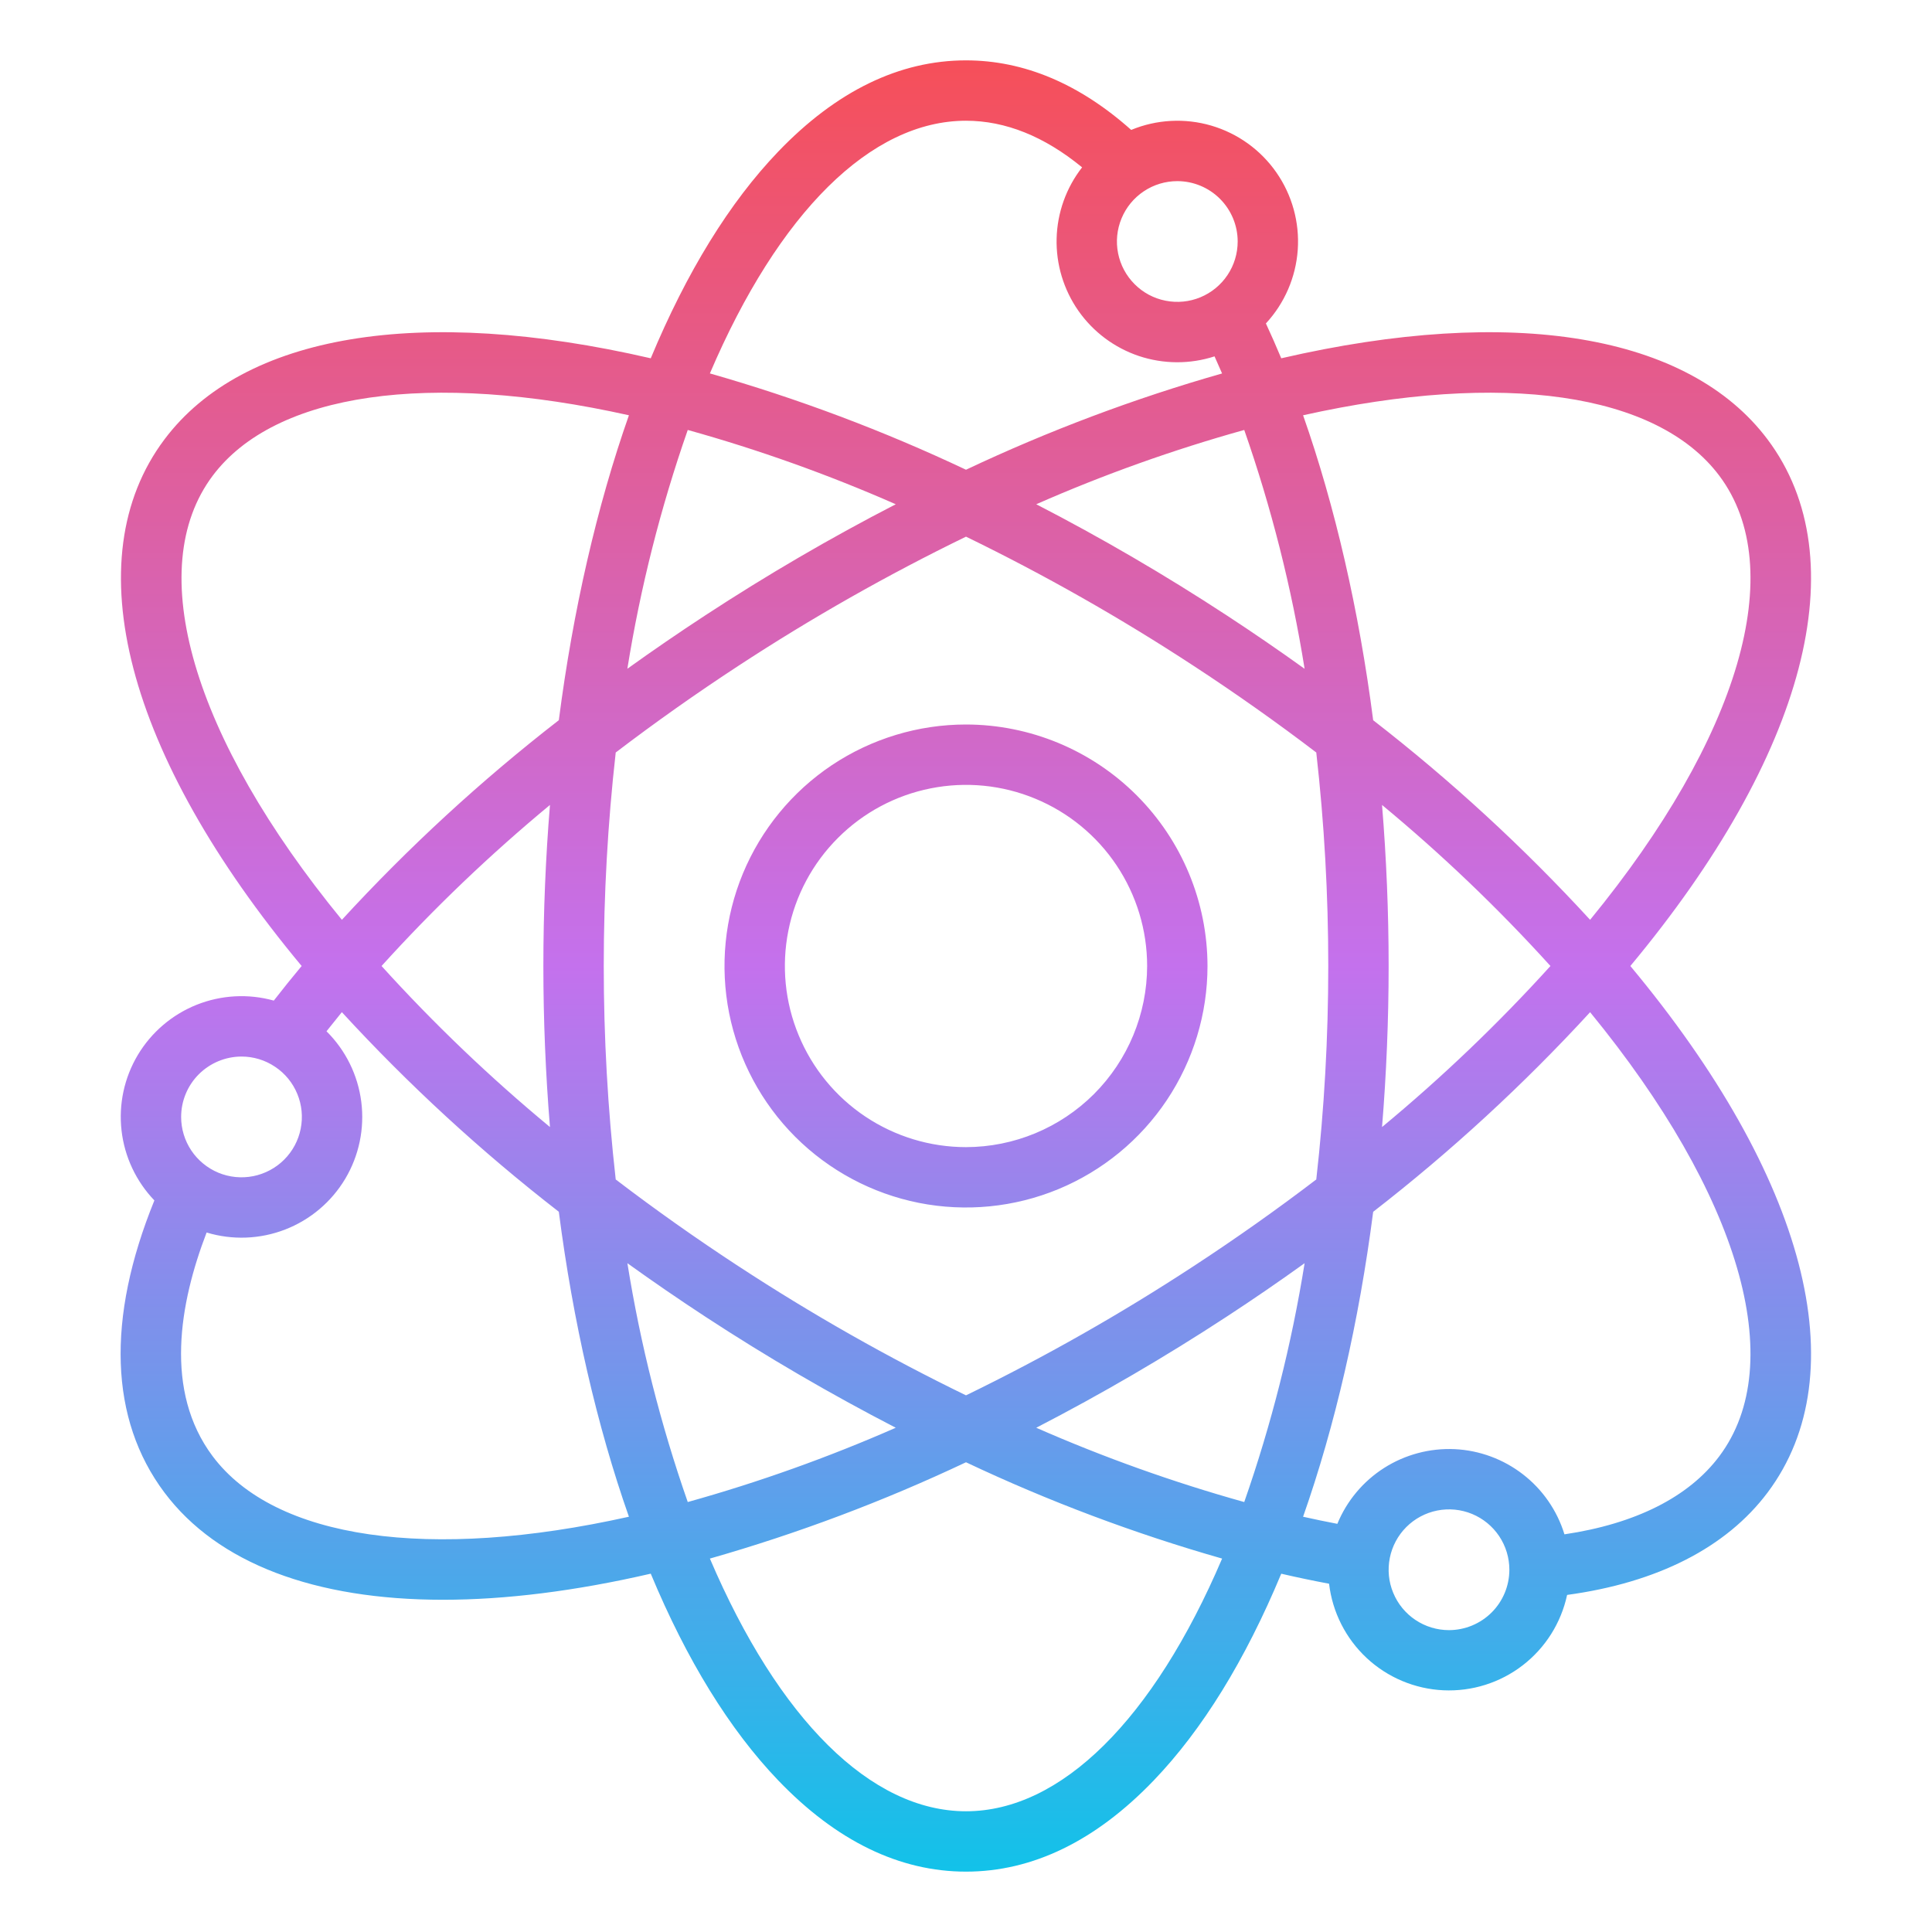 <svg width="53" height="53" viewBox="0 0 53 53" fill="none" xmlns="http://www.w3.org/2000/svg">
<path d="M48.49 12.056C46.321 9.165 41.481 8.366 35.148 9.829C35.012 9.504 34.872 9.184 34.727 8.873C35.24 8.319 35.548 7.606 35.601 6.853C35.653 6.1 35.446 5.351 35.015 4.732C34.584 4.112 33.954 3.659 33.229 3.446C32.505 3.234 31.729 3.275 31.032 3.564C29.612 2.299 28.09 1.656 26.5 1.656C24.674 1.656 22.941 2.499 21.348 4.16C20.014 5.551 18.84 7.457 17.852 9.829C11.519 8.366 6.679 9.165 4.51 12.056C2.044 15.344 3.455 20.713 8.275 26.5C8.012 26.816 7.757 27.132 7.511 27.449C6.812 27.254 6.068 27.295 5.394 27.564C4.72 27.834 4.154 28.317 3.781 28.94C3.409 29.563 3.252 30.291 3.334 31.012C3.416 31.733 3.733 32.407 4.235 32.931C2.914 36.176 3.006 38.937 4.51 40.943C5.969 42.888 8.636 43.886 12.154 43.886C13.865 43.886 15.779 43.649 17.852 43.17C18.84 45.542 20.014 47.448 21.348 48.84C22.941 50.501 24.674 51.344 26.5 51.344C28.326 51.344 30.059 50.501 31.652 48.84C32.986 47.449 34.16 45.543 35.148 43.171C35.591 43.274 36.028 43.365 36.46 43.446C36.552 44.225 36.917 44.947 37.491 45.483C38.065 46.018 38.811 46.332 39.595 46.369C40.379 46.406 41.151 46.163 41.772 45.684C42.394 45.205 42.825 44.52 42.99 43.753C45.464 43.417 47.358 42.454 48.49 40.944C50.956 37.656 49.546 32.288 44.725 26.5C49.545 20.712 50.956 15.344 48.49 12.056ZM47.165 13.05C49.084 15.608 47.721 20.228 43.621 25.233C41.795 23.244 39.804 21.413 37.67 19.758C37.281 16.744 36.622 13.88 35.747 11.392C41.224 10.171 45.456 10.773 47.165 13.05V13.05ZM34.132 41.205C32.185 40.661 30.278 39.98 28.427 39.167C30.218 38.242 31.96 37.226 33.647 36.122C34.374 35.647 35.088 35.157 35.789 34.653C35.432 36.882 34.877 39.075 34.133 41.205L34.132 41.205ZM18.867 41.205C18.122 39.074 17.568 36.882 17.211 34.653C17.91 35.155 18.623 35.645 19.352 36.122C21.039 37.226 22.782 38.242 24.573 39.167C22.722 39.98 20.815 40.661 18.867 41.205L18.867 41.205ZM18.867 11.795C20.815 12.338 22.721 13.019 24.573 13.833C22.781 14.757 21.039 15.774 19.352 16.878C18.625 17.353 17.911 17.843 17.21 18.346C17.568 16.118 18.122 13.925 18.867 11.795L18.867 11.795ZM20.258 34.736C19.097 33.977 17.967 33.177 16.891 32.356C16.453 28.464 16.453 24.535 16.891 20.643C17.967 19.823 19.098 19.023 20.258 18.264C22.262 16.952 24.346 15.769 26.5 14.722C28.654 15.769 30.738 16.952 32.741 18.264C33.902 19.023 35.033 19.823 36.109 20.643C36.329 22.588 36.438 24.543 36.438 26.5C36.438 28.457 36.329 30.412 36.109 32.356C35.033 33.177 33.902 33.977 32.741 34.736C30.738 36.048 28.654 37.231 26.5 38.278C24.346 37.231 22.262 36.048 20.259 34.736L20.258 34.736ZM15.086 30.917C13.443 29.557 11.899 28.081 10.467 26.5C11.899 24.919 13.443 23.443 15.087 22.082C14.968 23.536 14.906 25.014 14.906 26.5C14.906 27.986 14.968 29.464 15.087 30.918L15.086 30.917ZM34.133 11.795C34.877 13.925 35.432 16.118 35.789 18.347C35.09 17.845 34.376 17.355 33.647 16.878C31.96 15.774 30.218 14.757 28.427 13.833C30.278 13.019 32.185 12.338 34.133 11.795ZM37.913 22.082C39.557 23.443 41.101 24.919 42.533 26.5C41.101 28.081 39.557 29.557 37.913 30.918C38.032 29.464 38.094 27.986 38.094 26.5C38.094 25.014 38.032 23.536 37.913 22.082ZM33.953 6.625C33.953 6.953 33.856 7.273 33.674 7.545C33.492 7.818 33.233 8.03 32.931 8.155C32.628 8.281 32.295 8.313 31.974 8.249C31.652 8.186 31.357 8.028 31.126 7.796C30.894 7.565 30.736 7.269 30.672 6.948C30.608 6.627 30.641 6.294 30.767 5.991C30.892 5.689 31.104 5.43 31.377 5.248C31.649 5.066 31.969 4.969 32.297 4.969C32.736 4.969 33.157 5.144 33.467 5.454C33.778 5.765 33.953 6.186 33.953 6.625ZM26.5 3.312C27.584 3.312 28.652 3.743 29.685 4.591C29.249 5.15 29.004 5.834 28.986 6.542C28.968 7.251 29.178 7.946 29.584 8.527C29.991 9.107 30.573 9.542 31.245 9.767C31.918 9.991 32.644 9.995 33.318 9.776C33.388 9.93 33.457 10.086 33.525 10.245C31.115 10.932 28.766 11.816 26.5 12.886C24.234 11.815 21.884 10.932 19.474 10.244C21.362 5.825 23.895 3.312 26.5 3.312ZM5.835 13.05C7.544 10.773 11.776 10.171 17.253 11.392C16.378 13.879 15.719 16.743 15.33 19.757C13.196 21.412 11.206 23.244 9.379 25.233C5.279 20.228 3.916 15.608 5.835 13.05ZM6.625 28.984C6.953 28.984 7.273 29.081 7.545 29.264C7.818 29.445 8.03 29.704 8.155 30.007C8.281 30.309 8.313 30.642 8.249 30.964C8.186 31.285 8.028 31.58 7.796 31.812C7.565 32.043 7.269 32.201 6.948 32.265C6.627 32.329 6.294 32.296 5.991 32.171C5.689 32.045 5.43 31.833 5.248 31.561C5.066 31.288 4.969 30.968 4.969 30.641C4.969 30.201 5.144 29.78 5.454 29.47C5.765 29.16 6.186 28.985 6.625 28.984ZM5.835 39.95C4.494 38.161 4.924 35.747 5.668 33.811C6.375 34.025 7.134 33.996 7.823 33.729C8.512 33.462 9.092 32.972 9.471 32.337C9.849 31.702 10.004 30.959 9.911 30.226C9.818 29.492 9.482 28.811 8.957 28.291C9.095 28.116 9.235 27.941 9.378 27.766C11.205 29.755 13.196 31.587 15.33 33.242C15.719 36.256 16.378 39.121 17.253 41.608C11.776 42.829 7.544 42.227 5.835 39.95ZM26.5 49.688C23.895 49.688 21.362 47.175 19.474 42.756C21.884 42.068 24.234 41.185 26.5 40.114C28.766 41.185 31.116 42.068 33.526 42.756C31.638 47.175 29.105 49.688 26.5 49.688ZM39.75 44.719C39.422 44.719 39.102 44.622 38.83 44.44C38.557 44.258 38.345 43.999 38.22 43.696C38.094 43.394 38.062 43.061 38.126 42.739C38.19 42.418 38.347 42.123 38.579 41.891C38.81 41.66 39.106 41.502 39.427 41.438C39.748 41.374 40.081 41.407 40.384 41.532C40.687 41.658 40.945 41.87 41.127 42.142C41.309 42.415 41.406 42.735 41.406 43.062C41.406 43.502 41.231 43.923 40.921 44.233C40.61 44.544 40.189 44.718 39.75 44.719ZM47.164 39.95C46.326 41.069 44.866 41.802 42.917 42.091C42.717 41.439 42.32 40.864 41.78 40.446C41.241 40.028 40.586 39.786 39.904 39.754C39.222 39.723 38.547 39.903 37.971 40.269C37.395 40.636 36.947 41.171 36.687 41.803C36.378 41.744 36.064 41.679 35.747 41.608C36.622 39.121 37.281 36.257 37.67 33.243C39.804 31.588 41.794 29.756 43.621 27.767C47.721 32.772 49.084 37.392 47.164 39.95ZM26.5 19.875C25.19 19.875 23.909 20.264 22.819 20.991C21.73 21.72 20.881 22.754 20.379 23.965C19.878 25.175 19.747 26.507 20.002 27.793C20.258 29.078 20.889 30.258 21.815 31.185C22.742 32.111 23.922 32.742 25.207 32.998C26.493 33.253 27.825 33.122 29.035 32.621C30.246 32.119 31.28 31.27 32.008 30.181C32.736 29.091 33.125 27.81 33.125 26.5C33.123 24.744 32.424 23.06 31.182 21.818C29.94 20.576 28.256 19.877 26.5 19.875ZM26.5 31.469C25.517 31.469 24.557 31.177 23.739 30.631C22.922 30.085 22.285 29.309 21.91 28.401C21.533 27.494 21.435 26.494 21.627 25.531C21.818 24.567 22.292 23.681 22.987 22.987C23.681 22.292 24.567 21.818 25.531 21.627C26.494 21.435 27.494 21.533 28.401 21.91C29.309 22.285 30.085 22.922 30.631 23.739C31.177 24.557 31.469 25.517 31.469 26.5C31.467 27.817 30.943 29.08 30.012 30.012C29.08 30.943 27.817 31.467 26.5 31.469Z" fill="url(#paint0_linear_13_0)"/>
<defs>
<linearGradient id="paint0_linear_13_0" x1="26.495" y1="51.344" x2="26.495" y2="1.656" gradientUnits="userSpaceOnUse">
<stop stop-color="#12C2E9"/>
<stop offset="0.5" stop-color="#C471ED"/>
<stop offset="1" stop-color="#F64F59"/>
</linearGradient>
</defs>
</svg>
